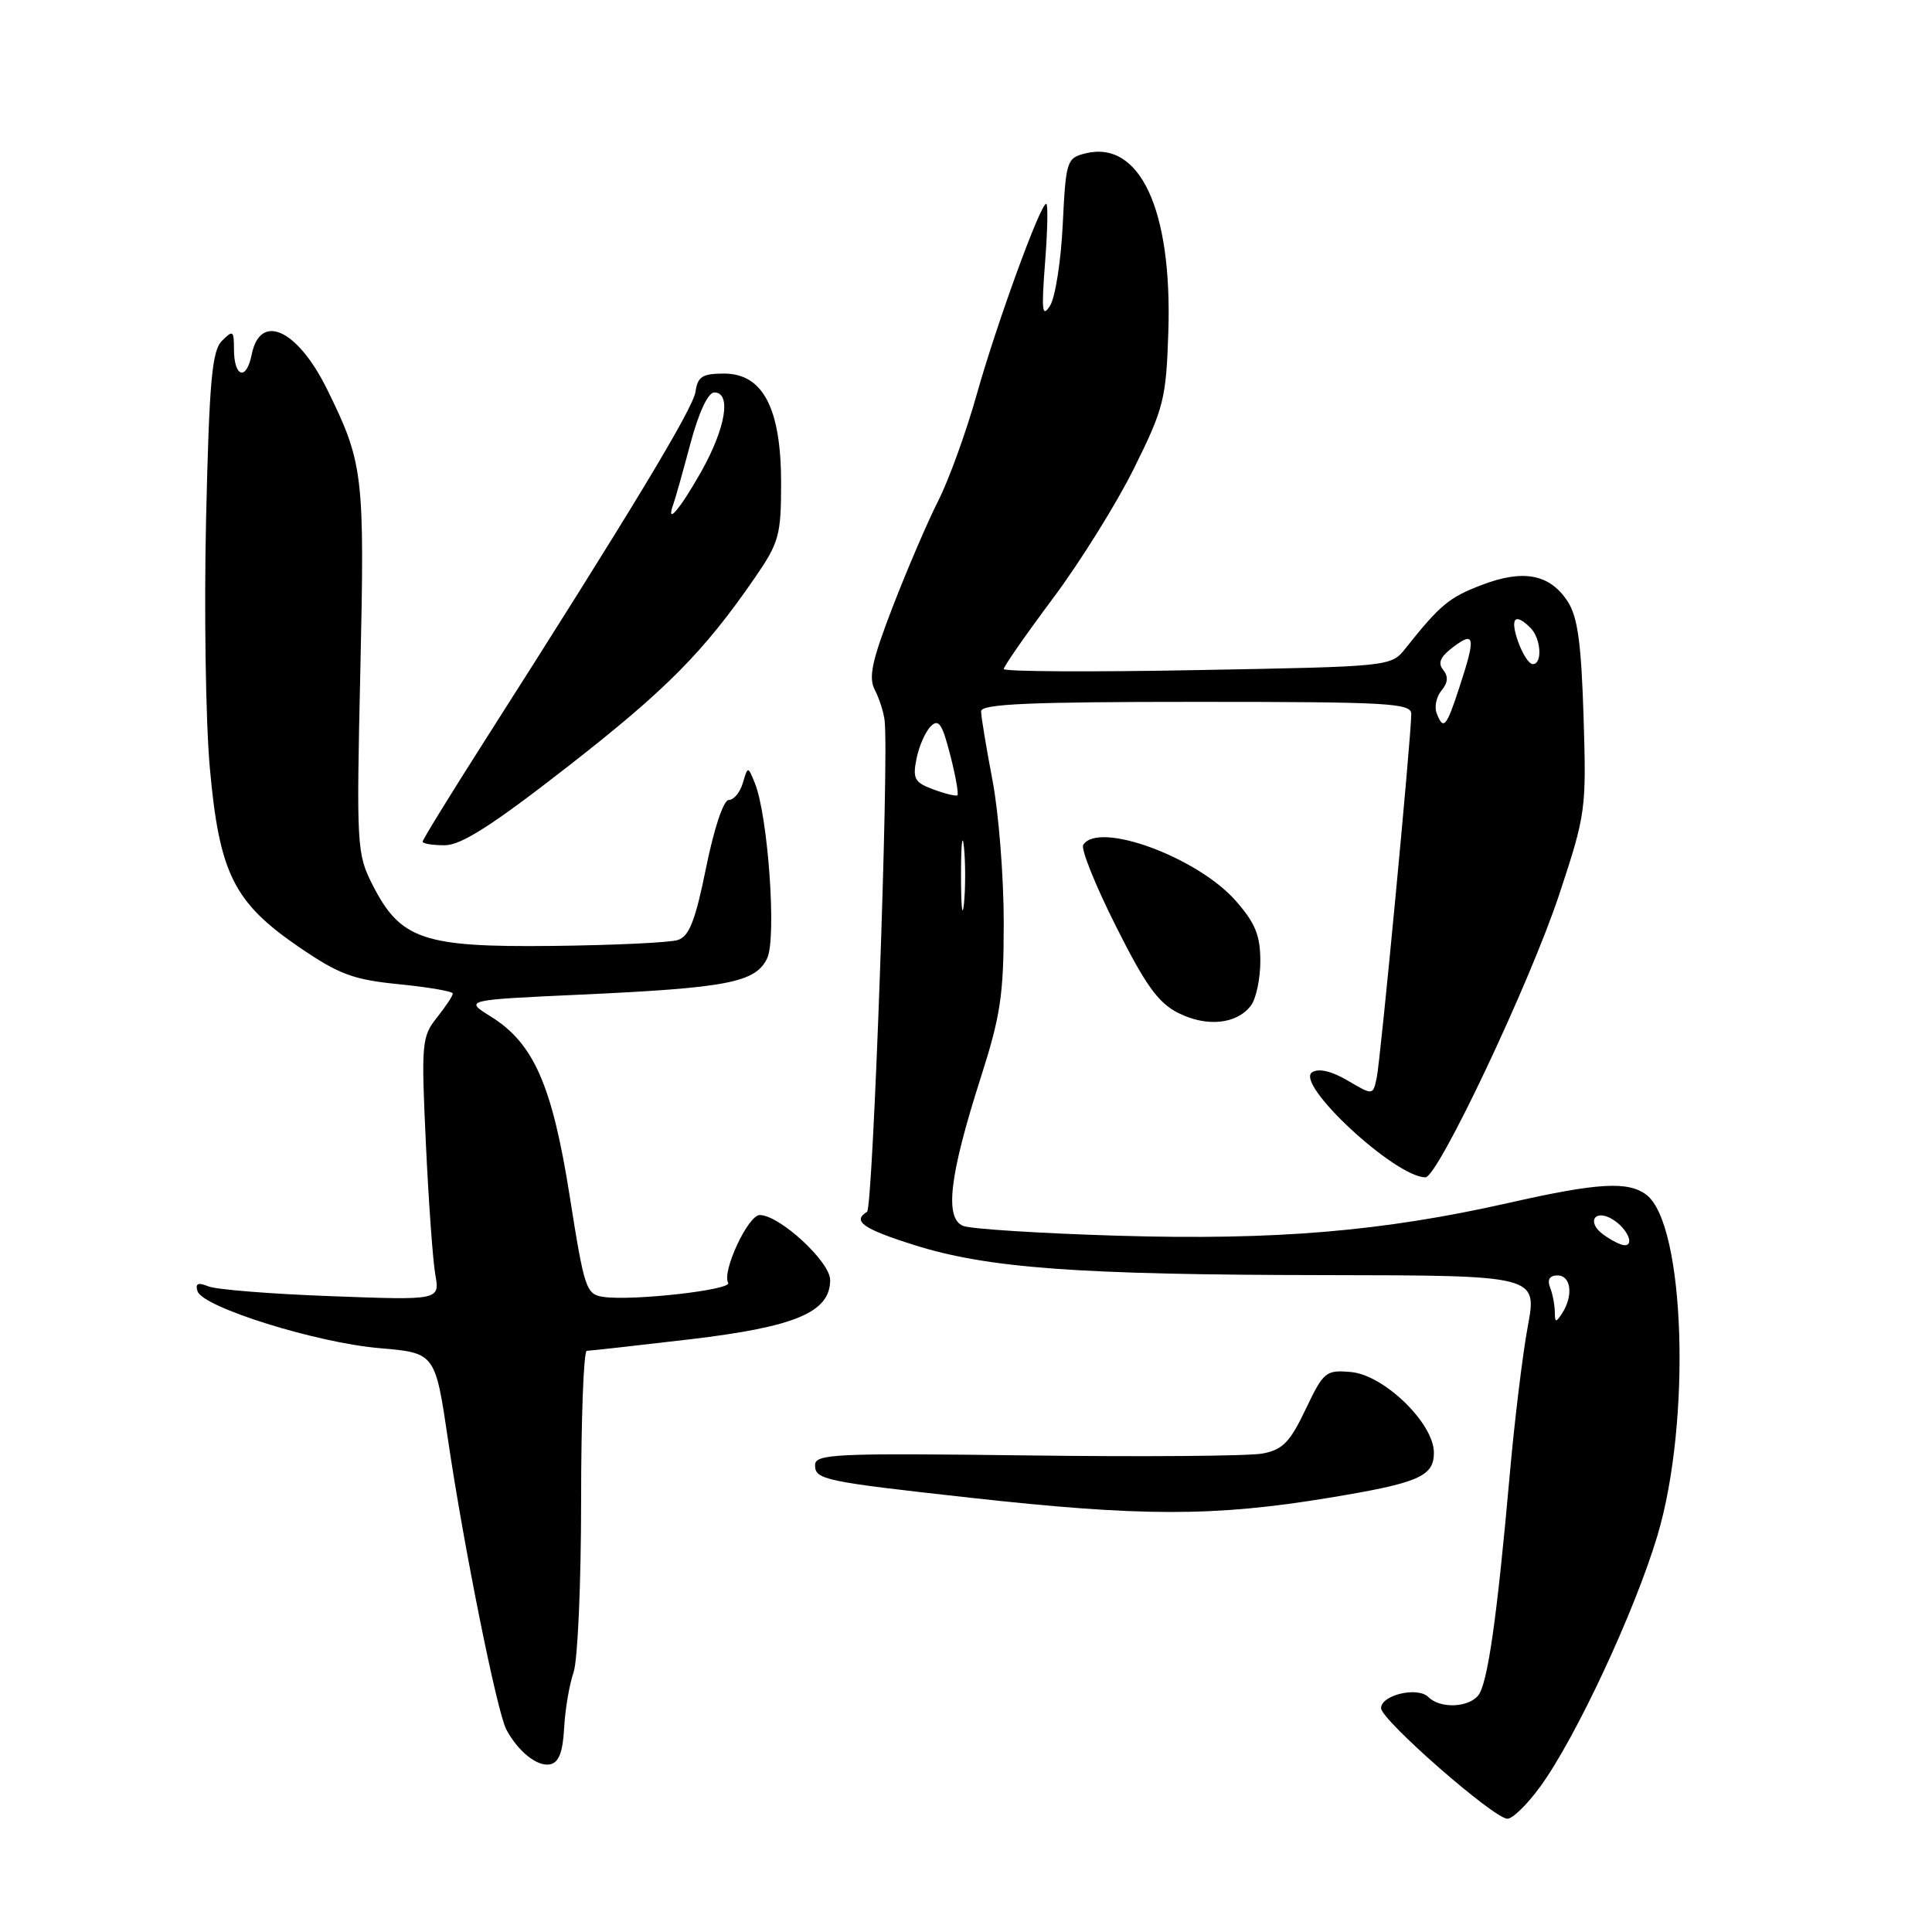 <?xml version="1.0" encoding="UTF-8" standalone="no"?>
<!DOCTYPE svg PUBLIC "-//W3C//DTD SVG 1.1//EN" "http://www.w3.org/Graphics/SVG/1.1/DTD/svg11.dtd" >
<svg xmlns="http://www.w3.org/2000/svg" xmlns:xlink="http://www.w3.org/1999/xlink" version="1.1" viewBox="0 0 256 256">
 <g >
 <path fill="currentColor"
d=" M 204.08 236.75 C 208.79 230.29 216.59 213.58 219.61 203.50 C 224.13 188.41 223.28 162.22 218.16 158.32 C 215.73 156.48 211.73 156.71 199.82 159.41 C 183.14 163.17 169.03 164.36 148.12 163.74 C 137.88 163.43 128.66 162.85 127.63 162.44 C 125.13 161.44 125.80 155.78 129.92 142.90 C 132.59 134.56 133.00 131.84 133.00 122.23 C 133.00 116.15 132.33 107.65 131.50 103.34 C 130.68 99.03 130.00 94.94 130.00 94.25 C 130.00 93.28 136.37 93.00 158.50 93.00 C 184.07 93.00 187.00 93.17 187.00 94.61 C 187.00 97.57 182.93 140.46 182.42 142.83 C 181.92 145.15 181.92 145.15 178.59 143.19 C 176.48 141.94 174.76 141.53 173.88 142.07 C 171.47 143.56 184.87 156.00 188.88 156.00 C 190.54 156.00 202.75 130.17 206.60 118.54 C 210.14 107.84 210.21 107.28 209.83 94.95 C 209.52 85.14 209.05 81.72 207.71 79.67 C 205.34 76.07 201.85 75.40 196.34 77.51 C 192.01 79.16 190.80 80.17 186.24 85.91 C 184.32 88.32 184.32 88.32 158.66 88.79 C 144.55 89.06 133.00 88.99 133.00 88.65 C 133.00 88.31 135.94 84.08 139.54 79.26 C 143.14 74.44 147.98 66.67 150.29 62.00 C 154.21 54.09 154.52 52.85 154.81 44.00 C 155.34 27.78 151.04 18.52 143.80 20.33 C 141.35 20.95 141.23 21.32 140.82 29.74 C 140.59 34.56 139.83 39.40 139.14 40.50 C 138.09 42.17 137.98 41.21 138.48 34.75 C 138.81 30.49 138.88 27.00 138.63 27.00 C 137.85 27.00 132.05 42.92 129.41 52.31 C 128.02 57.25 125.74 63.55 124.34 66.32 C 122.93 69.10 120.22 75.41 118.31 80.35 C 115.53 87.56 115.05 89.75 115.92 91.42 C 116.51 92.56 117.10 94.40 117.22 95.50 C 117.81 100.61 115.67 160.08 114.89 160.57 C 112.89 161.80 114.35 162.83 121.10 164.96 C 130.87 168.05 142.81 168.92 175.60 168.96 C 203.69 169.00 203.69 169.00 202.44 175.75 C 201.75 179.46 200.67 188.35 200.04 195.50 C 198.36 214.42 197.11 223.17 195.86 224.67 C 194.51 226.29 190.81 226.41 189.27 224.87 C 187.85 223.45 183.00 224.59 183.00 226.34 C 183.00 227.90 197.95 240.98 199.74 240.99 C 200.43 241.00 202.38 239.09 204.08 236.75 Z  M 74.75 228.99 C 74.88 226.52 75.44 223.20 76.00 221.60 C 76.55 220.01 77.00 209.77 77.00 198.85 C 77.00 187.93 77.34 179.00 77.75 178.99 C 78.16 178.99 84.30 178.30 91.38 177.47 C 105.43 175.81 110.00 173.88 110.00 169.60 C 110.00 167.19 103.29 161.00 100.67 161.00 C 99.12 161.00 95.61 168.55 96.49 169.98 C 97.06 170.91 83.89 172.40 79.98 171.85 C 77.66 171.52 77.44 170.85 75.49 158.50 C 73.17 143.81 70.73 138.24 65.04 134.70 C 61.50 132.50 61.50 132.50 77.00 131.79 C 96.45 130.90 100.14 130.18 101.66 126.96 C 102.92 124.30 101.77 108.06 100.02 103.76 C 99.10 101.50 99.10 101.50 98.43 103.75 C 98.07 104.99 97.23 106.00 96.57 106.00 C 95.87 106.00 94.63 109.71 93.56 114.97 C 92.13 122.03 91.32 124.08 89.80 124.56 C 88.73 124.90 81.26 125.25 73.18 125.34 C 56.06 125.53 53.05 124.50 49.35 117.22 C 47.28 113.13 47.22 112.13 47.75 88.70 C 48.33 62.83 48.15 61.35 43.34 51.58 C 39.42 43.63 34.48 41.36 33.35 46.98 C 32.64 50.53 31.00 50.00 31.00 46.23 C 31.00 43.80 30.86 43.71 29.41 45.16 C 28.09 46.49 27.73 50.43 27.31 68.63 C 27.03 80.66 27.25 95.55 27.80 101.71 C 29.06 115.75 30.97 119.58 39.66 125.52 C 44.95 129.13 46.82 129.82 52.91 130.42 C 56.81 130.81 60.00 131.36 60.00 131.65 C 60.00 131.95 59.05 133.38 57.89 134.84 C 55.88 137.36 55.81 138.23 56.43 151.50 C 56.79 159.20 57.35 167.03 57.68 168.89 C 58.28 172.29 58.28 172.29 43.89 171.75 C 35.97 171.46 28.65 170.88 27.61 170.45 C 26.23 169.89 25.85 170.06 26.17 171.09 C 26.84 173.21 41.96 177.94 50.32 178.64 C 57.67 179.27 57.67 179.27 59.38 190.88 C 61.47 205.04 65.87 226.89 67.09 229.17 C 68.65 232.09 71.19 234.11 72.87 233.79 C 74.04 233.56 74.57 232.21 74.75 228.99 Z  M 176.13 198.46 C 187.96 196.51 190.00 195.64 190.00 192.49 C 190.00 188.60 183.39 182.18 179.00 181.80 C 175.67 181.51 175.38 181.75 173.00 186.75 C 170.92 191.11 169.96 192.10 167.29 192.60 C 165.52 192.94 151.46 193.05 136.04 192.85 C 110.58 192.53 108.00 192.65 108.00 194.14 C 108.00 196.06 109.16 196.31 128.50 198.45 C 151.20 200.97 160.89 200.98 176.13 198.46 Z  M 165.75 133.25 C 166.44 132.35 167.00 129.69 167.00 127.34 C 167.00 123.95 166.33 122.31 163.75 119.37 C 158.66 113.57 145.51 108.75 143.53 111.96 C 143.20 112.48 145.15 117.33 147.86 122.72 C 151.79 130.55 153.46 132.88 156.14 134.23 C 159.90 136.12 163.87 135.72 165.75 133.25 Z  M 75.17 101.62 C 88.29 91.40 93.26 86.38 100.06 76.50 C 103.23 71.89 103.50 70.91 103.50 64.00 C 103.50 54.11 101.10 49.50 95.94 49.50 C 93.07 49.50 92.44 49.90 92.16 51.90 C 91.84 54.14 83.64 67.72 64.15 98.27 C 59.67 105.30 56.00 111.26 56.00 111.52 C 56.00 111.79 57.32 112.00 58.92 112.00 C 61.11 112.00 65.20 109.39 75.17 101.62 Z  M 206.02 173.83 C 206.01 172.91 205.73 171.45 205.39 170.58 C 204.99 169.54 205.34 169.00 206.39 169.00 C 208.17 169.00 208.50 171.68 207.00 174.00 C 206.16 175.30 206.03 175.27 206.02 173.83 Z  M 212.44 163.58 C 210.15 161.91 211.34 160.10 213.74 161.61 C 215.61 162.79 216.61 165.00 215.27 165.00 C 214.78 165.00 213.51 164.36 212.44 163.58 Z  M 127.34 116.00 C 127.34 111.88 127.51 110.19 127.73 112.25 C 127.94 114.31 127.94 117.69 127.73 119.75 C 127.51 121.81 127.34 120.12 127.34 116.00 Z  M 123.67 104.60 C 121.19 103.69 120.91 103.18 121.44 100.54 C 121.77 98.88 122.62 96.95 123.33 96.24 C 124.37 95.20 124.85 95.90 125.91 100.04 C 126.63 102.83 127.05 105.24 126.86 105.38 C 126.66 105.53 125.23 105.18 123.67 104.60 Z  M 190.36 94.49 C 190.04 93.66 190.33 92.31 191.01 91.49 C 191.87 90.46 191.93 89.62 191.22 88.75 C 190.48 87.84 190.86 87.00 192.60 85.70 C 195.43 83.58 195.56 84.42 193.38 91.06 C 191.65 96.38 191.25 96.82 190.36 94.49 Z  M 201.15 85.00 C 200.06 81.88 200.74 81.14 202.80 83.20 C 204.20 84.60 204.41 88.00 203.10 88.00 C 202.60 88.00 201.73 86.65 201.15 85.00 Z  M 89.24 66.75 C 89.49 66.06 90.50 62.46 91.49 58.75 C 92.59 54.64 93.82 52.00 94.65 52.00 C 96.95 52.00 96.16 56.74 92.90 62.52 C 90.06 67.55 88.15 69.77 89.24 66.75 Z "/>
</g>
</svg>